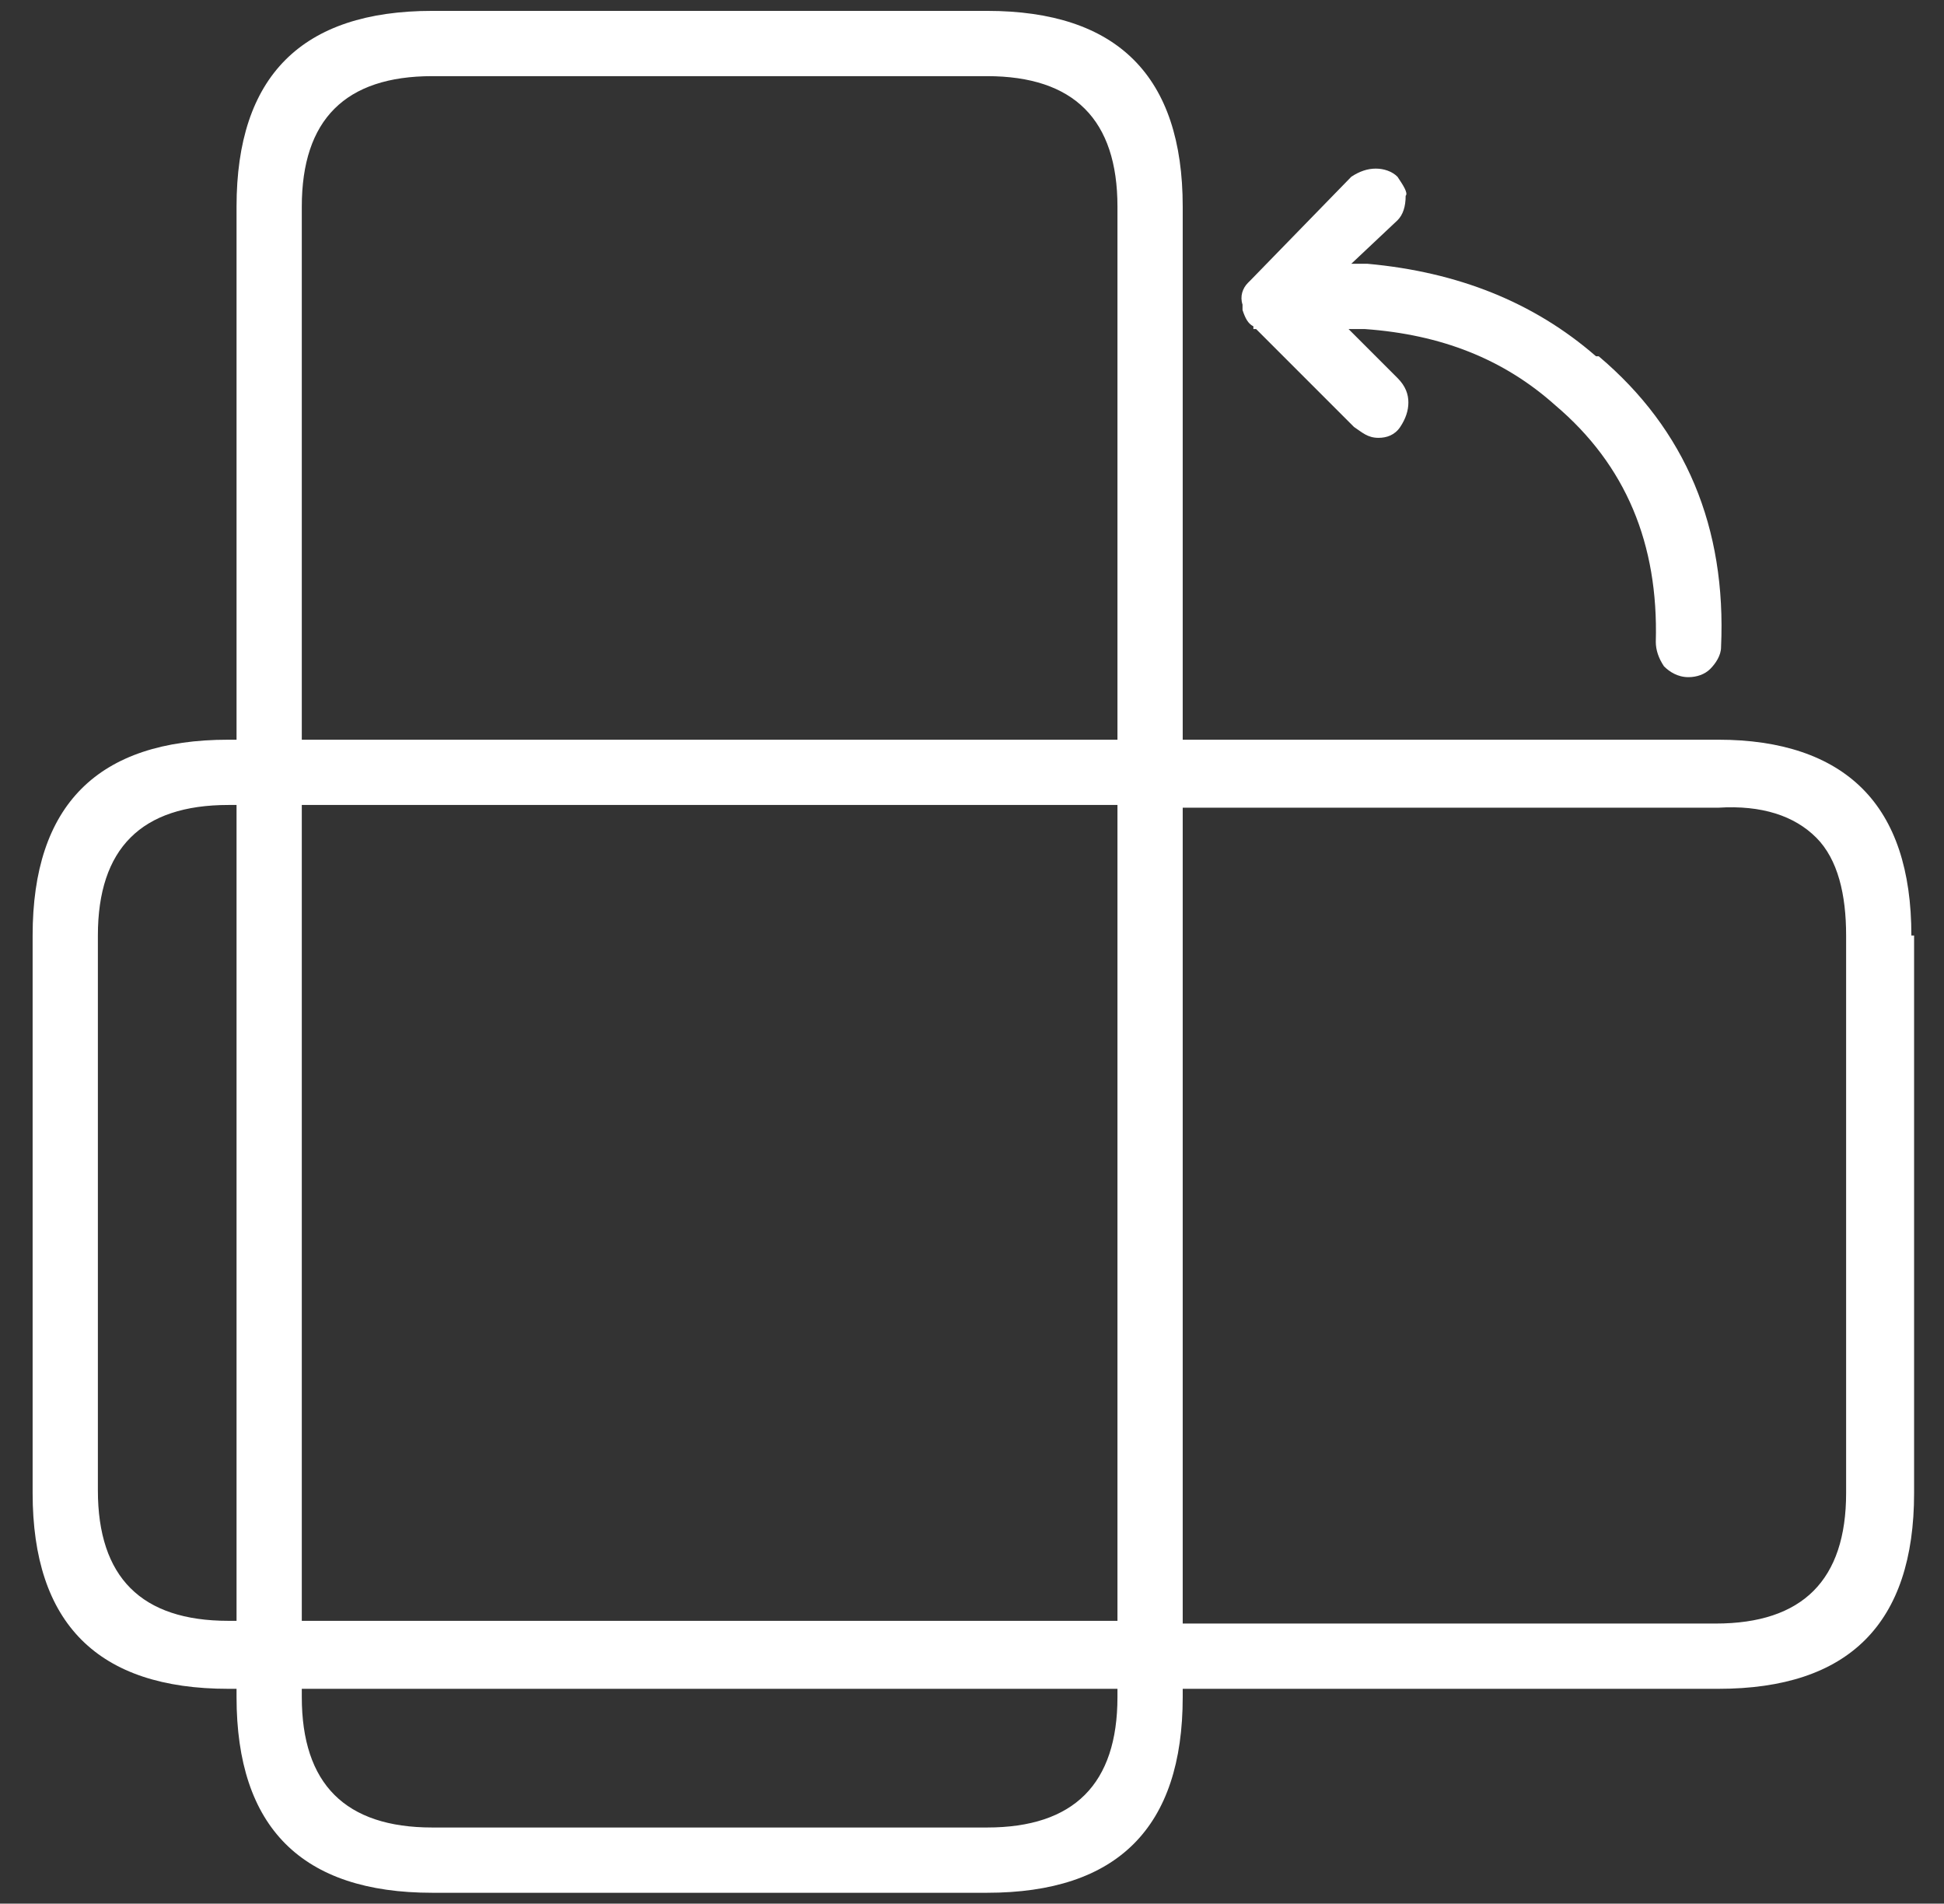 <?xml version="1.0" encoding="utf-8"?>
<!-- Generator: Adobe Illustrator 21.1.0, SVG Export Plug-In . SVG Version: 6.00 Build 0)  -->
<svg version="1.1" id="Layer_1" xmlns="http://www.w3.org/2000/svg" xmlns:xlink="http://www.w3.org/1999/xlink" x="0px" y="0px"
	 viewBox="0 0 71.5 70" style="enable-background:new 0 0 71.5 70;" xml:space="preserve">
<rect x="0" y="0" width="71.5" height="70" fill="#333333" stroke="none"/>
<style type="text/css">
	.st0{fill:#FFFFFF;}
</style>
<g transform="matrix( 1, 0, 0, 1, 0,0) ">
	<g>
		<g id="a">
			<path class="st0" d="M51.4,6.5c-0.2-0.2-0.5-0.3-0.8-0.3s-0.6,0.1-0.9,0.3L46,10.3c0,0-0.1,0.1-0.1,0.1c-0.2,0.2-0.3,0.5-0.2,0.8
				c0,0,0,0.1,0,0.1v0.1c0.1,0.3,0.2,0.5,0.4,0.6c0,0,0,0.1,0,0.1c0,0,0.1,0,0.1,0l3.6,3.6c0.3,0.2,0.5,0.4,0.9,0.4
				c0.3,0,0.6-0.1,0.8-0.4c0.2-0.3,0.3-0.6,0.3-0.9c0-0.3-0.1-0.6-0.4-0.9l-1.8-1.8c0.2,0,0.4,0,0.6,0c2.8,0.2,5.1,1.1,7,2.8v0
				c2.6,2.2,3.8,5.1,3.7,8.7c0,0.3,0.1,0.6,0.3,0.9c0.2,0.2,0.5,0.4,0.9,0.4c0.3,0,0.6-0.1,0.8-0.3c0.2-0.2,0.4-0.5,0.4-0.8
				c0.2-4.4-1.3-8-4.5-10.7h-0.1c-2.3-2-5.1-3.1-8.4-3.4h0c-0.2,0-0.3,0-0.6,0l1.7-1.6c0.2-0.2,0.3-0.5,0.3-0.9
				C51.8,7.1,51.6,6.8,51.4,6.5 M70.3,34.4c0-2.4-0.6-4.2-1.8-5.4c-1.2-1.2-3-1.8-5.3-1.8H43.5V7.6c0-4.8-2.4-7.2-7.2-7.2H15.9
				c-4.8,0-7.2,2.4-7.2,7.2v19.6H8.4c-4.8,0-7.2,2.4-7.2,7.2v20.5c0,4.8,2.4,7.2,7.2,7.2h0.3v0.3c0,4.8,2.4,7.2,7.2,7.2h20.4
				c4.8,0,7.2-2.4,7.2-7.2v-0.3h19.7c4.8,0,7.2-2.4,7.2-7.2V34.4 M66.8,30.8c0.8,0.8,1.1,2.1,1.1,3.6v20.5c0,3.2-1.6,4.8-4.8,4.8
				H43.5v-30h19.7C64.8,29.6,66,30,66.8,30.8 M36.3,2.8c3.2,0,4.8,1.6,4.8,4.8v19.6h-30V7.6c0-3.2,1.6-4.8,4.8-4.8H36.3 M3.6,34.4
				c0-3.2,1.6-4.8,4.8-4.8h0.3v30H8.4c-3.2,0-4.8-1.6-4.8-4.8V34.4 M15.9,67.2c-3.2,0-4.8-1.6-4.8-4.8v-0.3h30v0.3
				c0,3.2-1.6,4.8-4.8,4.8H15.9 M11.1,29.6h30v30h-30V29.6z"/>
		</g>
	</g>
</g>
</svg>
